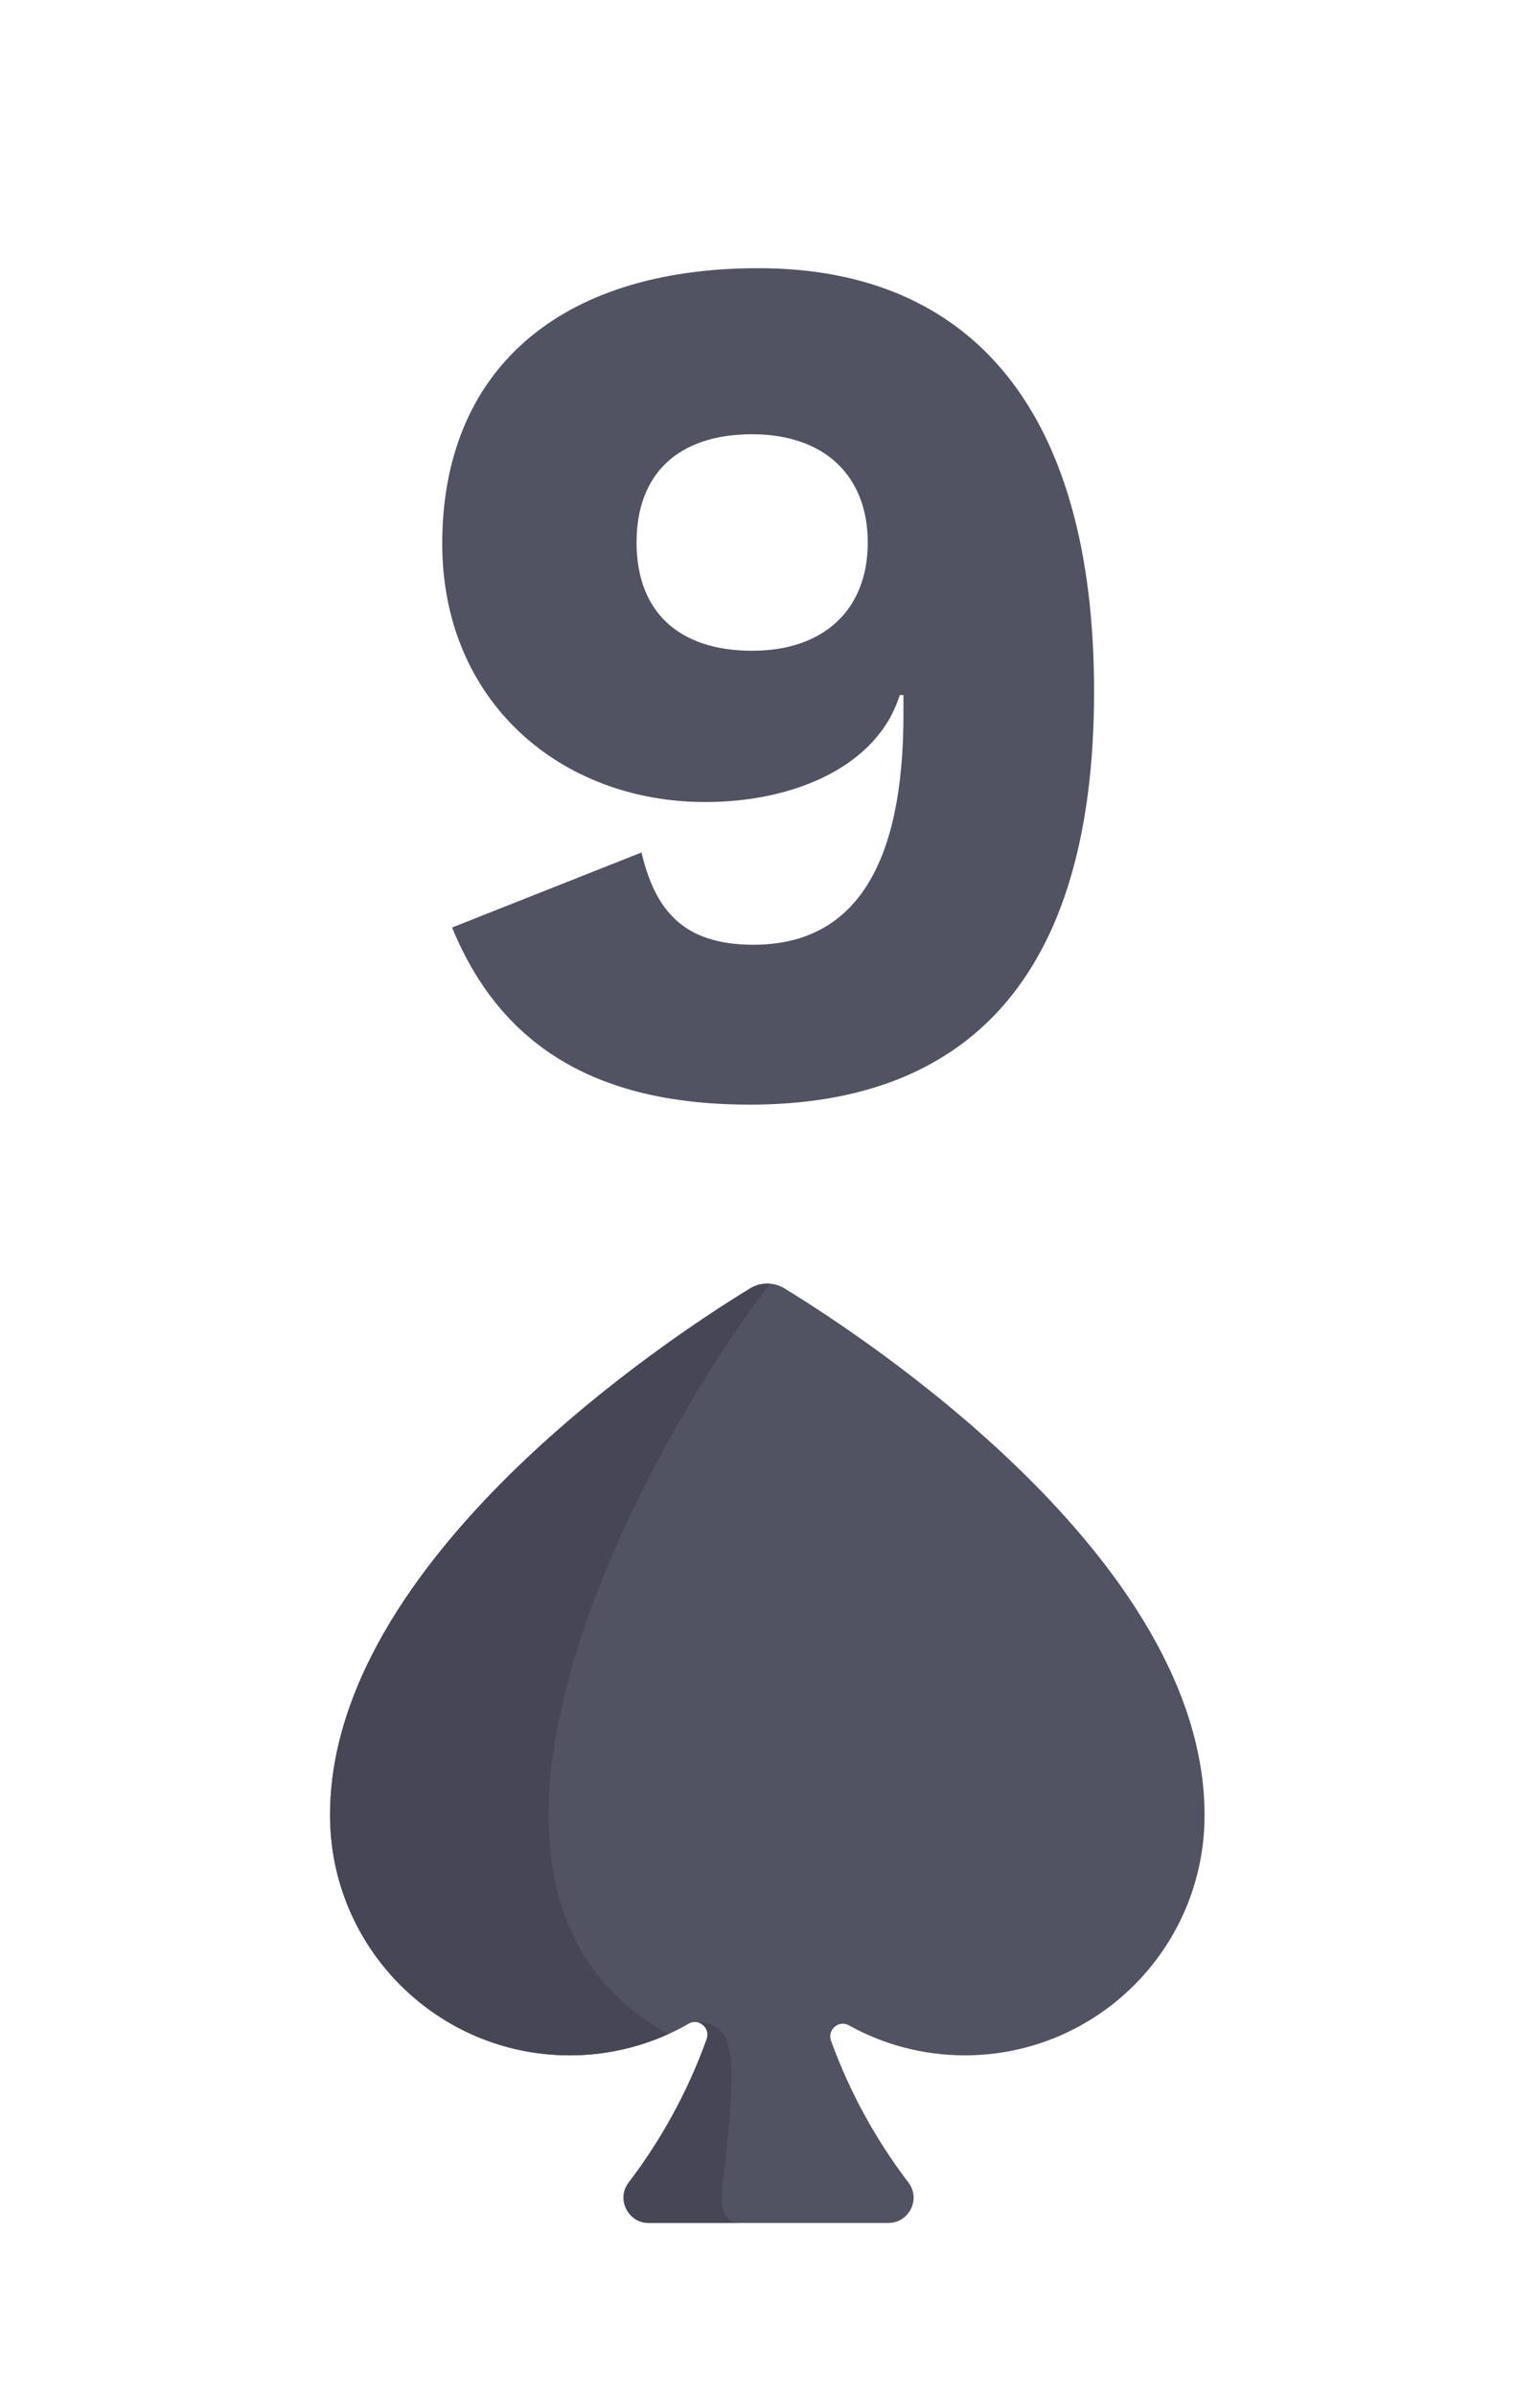 <?xml version="1.0" encoding="UTF-8"?>
<svg width="72px" height="112px" viewBox="0 0 72 112" version="1.1" xmlns="http://www.w3.org/2000/svg" xmlns:xlink="http://www.w3.org/1999/xlink">
    <title>9s</title>
    <g id="Page-1" stroke="none" stroke-width="1" fill="none" fill-rule="evenodd">
        <g id="Artboard" transform="translate(-736, -32)">
            <g id="card" transform="translate(736, 32)">
                <rect id="Rectangle" fill-opacity="0" fill="#FFFFFF" fill-rule="evenodd" x="1" y="0" width="71" height="112"></rect>
                <g id="rank/nine" transform="translate(16, 12)" fill="#515262" fill-rule="nonzero">
                    <path d="M19.051,39.638 C29.056,39.638 35.151,33.888 35.151,20.317 C35.151,7.322 29.516,0.537 19.454,0.537 C10.081,0.537 4.676,5.367 4.676,13.418 C4.676,20.777 10.196,25.492 16.981,25.492 C21.121,25.492 25.031,23.825 26.066,20.49 L26.239,20.49 L26.239,21.41 C26.239,28.31 24.054,32.163 19.224,32.163 C15.889,32.163 14.624,30.495 13.991,27.85 L5.136,31.358 C7.494,37.108 12.151,39.638 19.051,39.638 Z M19.166,18.42 C15.716,18.42 13.761,16.58 13.761,13.36 C13.761,10.14 15.716,8.3 19.166,8.3 C22.559,8.3 24.571,10.255 24.571,13.36 C24.571,16.465 22.559,18.42 19.166,18.42 Z" id="Shape"></path>
                </g>
                <g id="suit/spade" transform="translate(14, 60)" fill-rule="nonzero">
                    <path d="M22.671,0.225 C22.178,-0.075 21.57,-0.075 21.077,0.225 C17.306,2.526 1.431,12.919 1.431,24.851 C1.431,31.052 6.45,36.079 12.642,36.079 C14.668,36.079 16.568,35.539 18.207,34.596 C18.677,34.326 19.226,34.804 19.042,35.317 C18.167,37.753 16.929,40.013 15.392,42.028 C14.804,42.798 15.368,43.914 16.33,43.914 L27.537,43.914 C28.499,43.914 29.062,42.798 28.474,42.028 C26.954,40.035 25.727,37.804 24.854,35.399 C24.669,34.889 25.211,34.41 25.682,34.673 C27.289,35.567 29.137,36.079 31.106,36.079 C37.298,36.079 42.317,31.052 42.317,24.851 C42.317,12.919 26.442,2.526 22.671,0.225 Z" id="Path" fill="#515262"></path>
                    <path d="M18.6,34.534 C20.454,34.534 20.486,36.248 19.761,42.274 C19.689,42.876 19.722,43.914 20.568,43.914 L20.568,43.914 L16.33,43.914 C15.368,43.914 14.804,42.798 15.391,42.029 C16.929,40.013 18.167,37.754 19.042,35.317 C19.175,34.947 18.925,34.6 18.6,34.534 Z M21.828,0.011 L21.984,0.015 C16.479,7.193 4.649,28.109 17.244,35.083 C15.84,35.719 14.284,36.079 12.642,36.079 C6.45,36.079 1.431,31.052 1.431,24.851 C1.431,12.919 17.306,2.526 21.077,0.225 C21.357,0.055 21.673,-0.008 21.984,0.015 Z" id="Combined-Shape" fill="#464655"></path>
                </g>
            </g>
        </g>
    </g>
</svg>